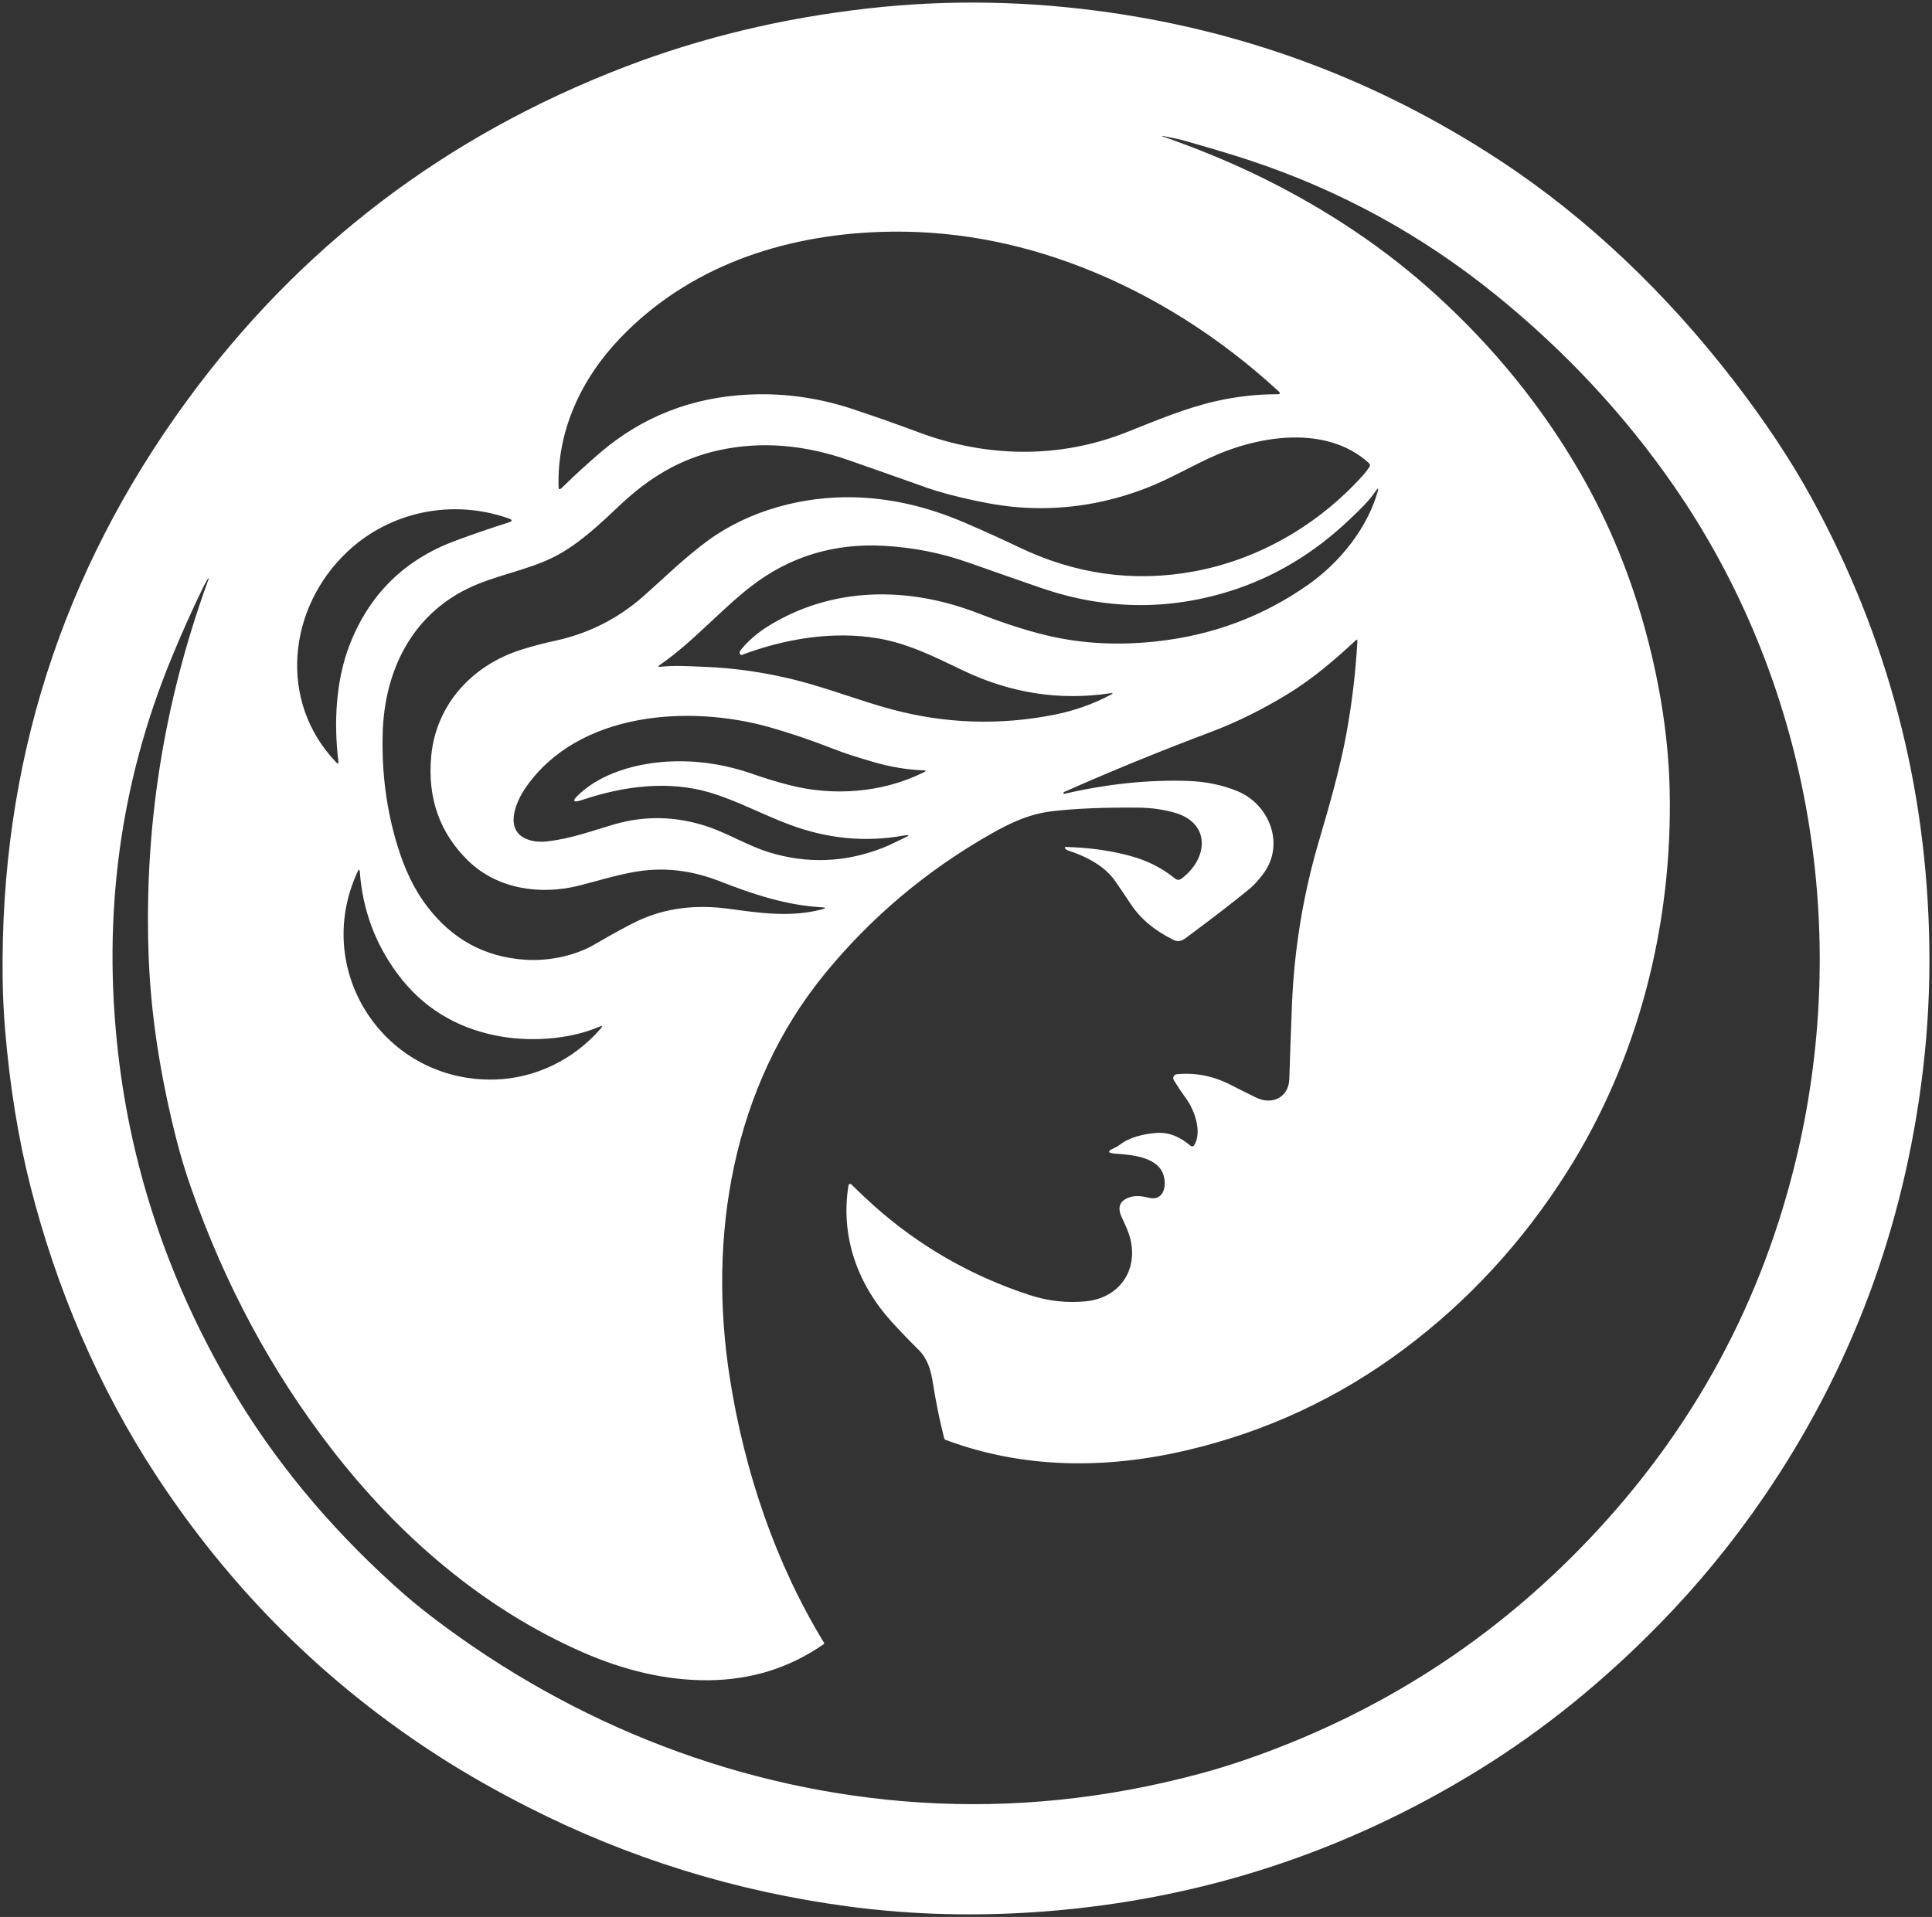 <?xml version="1.0" encoding="UTF-8" standalone="no"?>
<svg
   version="1.1"
   viewBox="0 0 752.555 746.813"
   id="svg38"
   sodipodi:docname="aphrodite white.svg"
   width="752.555"
   height="746.813"
   inkscape:version="1.1.2 (0a00cf5339, 2022-02-04)"
   xmlns:inkscape="http://www.inkscape.org/namespaces/inkscape"
   xmlns:sodipodi="http://sodipodi.sourceforge.net/DTD/sodipodi-0.dtd"
   xmlns="http://www.w3.org/2000/svg"
   xmlns:svg="http://www.w3.org/2000/svg">
  <rect x="0" y="0" width="752.555" height="746.813" fill="#333333" stroke="none"/>
  <defs
     id="defs42" />
  <sodipodi:namedview
     id="namedview40"
     pagecolor="#ffffff"
     bordercolor="#666666"
     borderopacity="1.0"
     inkscape:pageshadow="2"
     inkscape:pageopacity="0.0"
     inkscape:pagecheckerboard="true"
     showgrid="false"
     inkscape:zoom="0.85253906"
     inkscape:cx="372.41695"
     inkscape:cy="378.28179"
     inkscape:window-width="2490"
     inkscape:window-height="1376"
     inkscape:window-x="70"
     inkscape:window-y="140"
     inkscape:window-maximized="1"
     inkscape:current-layer="svg38" />
  <g
     stroke-width="2"
     fill="none"
     stroke-linecap="butt"
     id="g18"
     transform="translate(-139.451,-133.628)"
     style="stroke:none">
    <path
       stroke="#7e7f7f"
       vector-effect="non-scaling-stroke"
       d="m 345.09,837.63 c 39.21,19.95 80.81,32.86 124.8,38.72 25.01,3.33 50.63,3.97 76.88,1.92 60.67,-4.75 116.92,-23.12 168.75,-55.13 24.95,-15.4 48.44,-34.38 70.49,-56.95 14.89,-15.25 28.36,-31.67 40.41,-49.28 34.05,-49.74 54.72,-105.08 62.01,-166.01 1.95,-16.25 2.79,-32.62 2.53,-49.09 C 889.99,439.72 874.7,381.66 845.09,327.63 837,312.86 826.82,297.54 814.57,281.67 788.82,248.31 758.1,218.65 723.23,195.83 676.86,165.48 626.45,146.39 572,138.54 c -31.75,-4.58 -63.12,-5.14 -94.09,-1.67 -33.57,3.76 -65.26,11.37 -95.07,22.82 -70.1,26.93 -127.02,70.36 -170.75,130.27 -48.72,66.75 -72.59,141.61 -71.61,224.56 0.08,6.83 0.4,13.66 0.97,20.47 1.83,21.81 5.1,42.03 9.82,60.65 10,39.54 26.41,78.26 48.87,112.57 29.22,44.65 66.02,81.23 110.41,109.75 10.43,6.71 21.94,13.26 34.54,19.67"
       id="path2"
       style="stroke:none" />
    <path
       stroke="#7e7f7f"
       vector-effect="non-scaling-stroke"
       d="m 554.44,464.29 c -0.4,-0.48 -0.29,-0.71 0.33,-0.69 8.96,0.23 17.34,1.4 25.13,3.53 6.28,1.72 12.14,4.6 17.2,8.73 0.84,0.69 1.7,0.71 2.57,0.06 10.38,-7.72 11.59,-21.68 -2.78,-25.71 -4.4,-1.23 -8.97,-1.88 -13.72,-1.93 -13.2,-0.15 -24.44,0.31 -33.72,1.37 -8.93,1.03 -16.28,4.46 -24.01,8.86 -25.07,14.26 -46.61,32.38 -64.62,54.37 -36.12,44.06 -45.78,102.56 -37.07,157.75 5.74,36.42 17.73,71.97 36.68,103.01 0.1,0.17 0.05,0.4 -0.11,0.51 -13.25,9.24 -28.21,13.93 -44.88,14.08 -16.86,0.14 -33.33,-4.06 -48.84,-10.83 -38.86,-16.98 -71.82,-45.4 -98.07,-79.37 -23.27,-30.11 -41.46,-63.92 -54.59,-101.44 -2.31,-6.61 -4.26,-13.08 -5.86,-19.4 -6.27,-24.77 -9.84,-48.23 -10.7,-70.38 -1.96,-50.25 5.74,-99.25 23.11,-146.98 0.46,-1.27 0.33,-1.33 -0.38,-0.18 -0.54,0.87 -1.04,1.77 -1.49,2.7 -4.31,8.83 -8.51,18.22 -12.59,28.19 -19.89,48.53 -26.74,99.72 -20.55,153.55 5.33,46.36 20.31,89.65 43.7,129.59 16.42,28.05 37.62,53.85 63.6,77.41 4.83,4.39 9.83,8.56 14.98,12.49 55.17,42.16 121,67.84 190.05,72.26 36.14,2.31 72.34,-1.39 108.59,-11.09 6.43,-1.72 12.8,-3.68 19.11,-5.88 51.44,-17.9 95.78,-46.46 133.02,-85.69 40.61,-42.76 67.6,-92.71 80.99,-149.85 20.98,-89.58 3.97,-185.18 -48.06,-260.37 -19.15,-27.67 -42.26,-52.48 -69.35,-74.43 -28.89,-23.41 -60.99,-40.94 -96.3,-52.57 -6.56,-2.16 -15.08,-4.72 -25.57,-7.68 -1.13,-0.32 -3.77,-0.89 -7.92,-1.7 -0.03,-0.01 -0.05,0 -0.06,0.03 -0.01,0.01 -0.01,0.03 -0.01,0.05 -0.02,0.06 -0.01,0.1 0.04,0.11 13.6,4.73 26.3,9.97 38.09,15.74 25.88,12.67 48.72,28.01 68.51,46.04 22.54,20.52 41.18,43.52 55.92,68.99 11.43,19.75 20.16,41.11 26.2,64.06 5.11,19.45 8.32,39.49 8.8,59.39 1.26,52.4 -11.99,105.05 -40.01,149.28 -17.28,27.28 -38.49,50.3 -63.62,69.06 -25.41,18.97 -53.6,32.08 -84.56,39.33 -31.31,7.34 -63.49,7.27 -93.8,-4.07 -0.31,-0.11 -0.51,-0.33 -0.59,-0.65 -1.74,-6.79 -3.21,-13.98 -4.4,-21.55 -0.75,-4.8 -2,-9.35 -5.54,-12.87 -3.89,-3.86 -7.41,-7.53 -10.57,-11.01 -13.32,-14.68 -19.99,-33.38 -16.75,-53.13 0.08,-0.51 0.7,-0.71 1.07,-0.35 2.9,2.87 5.75,5.56 8.55,8.07 17.67,15.84 37.92,27.51 60.76,35.01 7.3,2.41 14.67,3.23 22.11,2.48 12.69,-1.27 20.25,-11.61 17.34,-24.07 -0.71,-3.05 -2.17,-5.93 -3.48,-8.83 -1.66,-3.67 -0.74,-6.16 2.77,-7.49 2.07,-0.79 4.6,-0.78 7.61,0.01 6.52,1.71 7.44,-5.53 5.62,-9.69 -2.78,-6.35 -12.62,-7.04 -18.45,-7.45 -3.09,-0.22 -3.21,-0.95 -0.38,-2.2 0.85,-0.37 1.65,-0.85 2.41,-1.44 3.7,-2.84 9.35,-4.11 14.13,-4.44 5.15,-0.34 9.39,1.81 13.21,5.05 0.41,0.35 1.04,0.26 1.33,-0.2 3.24,-5.02 0.21,-13.66 -3.03,-18.12 -1.69,-2.32 -3.31,-4.74 -4.86,-7.27 -0.59,-0.97 0.03,-2.22 1.16,-2.33 7.27,-0.67 14.21,0.69 20.81,4.07 3.42,1.75 6.79,3.44 10.11,5.05 6.18,3 12.68,0 12.91,-7.32 0.23,-7.83 0.57,-17.34 1.01,-28.52 0.86,-21.97 4.4,-43.44 10.61,-64.41 4.04,-13.64 8.21,-28.47 10.55,-41.23 2.21,-12 3.66,-24.13 4.35,-36.4 0.03,-0.61 -0.17,-0.71 -0.62,-0.29 -8.3,7.73 -16.85,15.04 -26.51,20.94 -9.98,6.09 -19.93,11.01 -29.86,14.75 -20.19,7.61 -39.24,15.41 -57.17,23.38 -0.14,0.07 -0.24,0.18 -0.31,0.33 -0.14,0.36 -0.02,0.5 0.35,0.41 16.54,-3.83 32.49,-5.5 47.85,-5.02 7.06,0.22 13.55,1.54 19.46,3.96 12.57,5.13 18.71,20.77 10.16,32.19 -1.95,2.6 -3.7,4.53 -5.25,5.8 -6.33,5.19 -14.18,11.25 -23.53,18.19 -1.95,1.44 -3.53,3.1 -6.25,1.77 -7.25,-3.55 -12.74,-8.14 -16.49,-13.77 -2.07,-3.11 -4.13,-6.15 -6.19,-9.14 -4.07,-5.89 -11.46,-9.71 -18.4,-11.91 -0.4,-0.13 -0.73,-0.35 -0.99,-0.66"
       id="path4"
       style="stroke:none" />
    <path
       stroke="#7e7f7f"
       vector-effect="non-scaling-stroke"
       d="m 560.89,237.75 c -25.94,-10.1 -52.13,-14.69 -78.57,-13.77 -38.29,1.32 -74.76,13.65 -101.28,41.35 -15.14,15.81 -24.6,35.97 -24.02,57.94 0.03,1.07 0.43,1.23 1.2,0.48 4.97,-4.85 9.94,-9.41 14.91,-13.68 16.45,-14.11 35.82,-21.68 58.11,-22.73 13.61,-0.63 27.05,1.25 40.3,5.64 8.59,2.85 17.21,5.88 25.85,9.11 26.14,9.75 54.59,10.44 81.17,-0.18 11.14,-4.45 22.84,-9.32 34.14,-11.91 8.17,-1.87 16.26,-2.79 24.27,-2.78 1.17,0 1.33,-0.4 0.46,-1.19 -22.48,-20.72 -48.42,-37.33 -76.54,-48.28"
       id="path6"
       style="stroke:none" />
    <path
       stroke="#7e7f7f"
       vector-effect="non-scaling-stroke"
       d="m 536.27,346.78 c 22.11,10.63 44.89,13.78 68.34,9.45 25.36,-4.69 48.49,-18.25 65.74,-37.41 0.93,-1.04 1.76,-2.11 2.49,-3.22 0.38,-0.59 0.31,-1.12 -0.2,-1.59 -16.5,-14.97 -42.94,-10.86 -62.04,-1.96 -8.33,3.89 -16.12,8.41 -24.47,11.66 -15.41,5.99 -31.16,8.57 -47.25,7.73 -5.94,-0.31 -12.45,-1.23 -19.54,-2.75 -7.78,-1.67 -14.06,-3.35 -18.84,-5.04 -10.31,-3.67 -20.43,-7.24 -30.38,-10.71 -16.91,-5.91 -33.78,-7.63 -50.87,-3.86 -14.87,3.29 -27.02,10.71 -38.05,21.11 -7.94,7.48 -16.13,15.35 -25.72,20.29 -10.37,5.33 -23.06,7.21 -33.7,12.37 -22.05,10.69 -32.54,32.19 -33.26,56.23 -0.46,15.4 1.47,30.14 5.8,44.21 2.81,9.17 6.53,16.83 11.15,23 9.89,13.21 22.83,20.29 38.82,21.25 9.22,0.56 19.33,-1.62 26.96,-6.08 7.3,-4.27 12.88,-7.31 16.75,-9.12 10.44,-4.89 22.23,-6.44 35.36,-4.66 12.3,1.67 24.12,3.42 36.29,0.21 1.66,-0.44 1.63,-0.71 -0.08,-0.8 -13.91,-0.76 -27.03,-5.16 -39.92,-10.2 -9.31,-3.63 -18.53,-5.06 -27.65,-4.28 -8.92,0.76 -17.86,3.72 -26.83,6 -15.26,3.87 -32.02,1.38 -43.32,-9.62 -11.12,-10.83 -15.93,-24.4 -14.44,-40.7 1.84,-20.18 15.99,-35.6 35.28,-41.61 4.34,-1.35 8.76,-2.52 13.27,-3.49 12.93,-2.81 24.42,-8.66 34.45,-17.57 8.17,-7.24 15.93,-14.95 25.08,-21.6 16.02,-11.64 36.99,-17.15 56.58,-16.66 14.23,0.35 28.5,3.6 42.82,9.75 7.99,3.43 15.11,6.66 21.38,9.67"
       id="path8"
       style="stroke:none" />
    <path
       stroke="#7e7f7f"
       vector-effect="non-scaling-stroke"
       d="m 427.64,388.33 c -0.16,-0.47 -0.08,-0.91 0.24,-1.32 2.71,-3.48 6.58,-6.79 10.31,-9.13 25.07,-15.8 54.92,-15.99 82.39,-5.29 11.28,4.39 21.19,7.49 29.73,9.28 12.57,2.64 25.88,3.17 39.92,1.6 21.8,-2.43 41.44,-9.81 58.91,-22.14 12.2,-8.61 22.76,-21.72 26.89,-35.98 0.49,-1.71 0.24,-1.82 -0.75,-0.35 -2.74,4.05 -6.31,7.34 -9.85,10.73 -13.88,13.28 -29.38,22.63 -46.49,28.06 -24.56,7.79 -49.21,7.42 -73.96,-1.11 -9.43,-3.25 -18.92,-6.56 -28.47,-9.94 -10.51,-3.71 -21.48,-5.87 -32.91,-6.48 -19.45,-1.04 -36.66,4.24 -51.62,15.84 -12.08,9.35 -22.51,21.6 -35.54,30.61 -0.8,0.55 -0.72,0.78 0.25,0.68 5.81,-0.6 11.49,-0.2 17.38,0.04 11.75,0.46 23.54,2.18 35.39,5.16 12.44,3.13 25.06,8.1 37.23,11.37 20.93,5.62 42.04,6.33 63.31,2.14 7.84,-1.54 15.18,-4.13 22.02,-7.76 1.13,-0.59 1.06,-0.8 -0.2,-0.61 -19.69,2.93 -38.81,-0.05 -57.36,-8.95 -10.78,-5.16 -21.18,-10.45 -33.06,-12.46 -17.52,-2.97 -36.25,0.16 -52.88,6.42 -0.36,0.14 -0.75,-0.05 -0.88,-0.41"
       id="path10"
       style="stroke:none" />
    <path
       stroke="#7e7f7f"
       vector-effect="non-scaling-stroke"
       d="m 275.78,384.49 c 7.68,-19.49 21.35,-32.88 41,-40.17 6.63,-2.47 13.58,-4.86 20.84,-7.17 1.51,-0.49 1.52,-1 0.02,-1.53 -21.98,-7.77 -46.35,-2.73 -63.02,13.08 -23.08,21.88 -26.98,58.18 -4.2,81.95 0.68,0.71 0.96,0.58 0.84,-0.4 -1.85,-15.09 -1.01,-31.73 4.52,-45.76"
       id="path12"
       style="stroke:none" />
    <path
       stroke="#7e7f7f"
       vector-effect="non-scaling-stroke"
       d="m 365.01,443.06 c 8.77,-8.24 22.27,-12 34.3,-12.71 11.48,-0.67 22.5,1.04 33.24,4.78 4.65,1.62 9.35,3.05 14.08,4.29 17.06,4.46 36.38,3.21 52.73,-4.95 0.9,-0.45 0.85,-0.7 -0.16,-0.73 -6.4,-0.23 -12.94,-1.32 -19.63,-3.27 -5.41,-1.58 -10.81,-3.25 -16.08,-5.31 -8.14,-3.19 -16.19,-5.92 -24.14,-8.18 -31.44,-8.92 -74.57,-6.06 -95.05,23.37 -4.27,6.13 -8.74,17.37 1.26,20.52 2.05,0.65 4.3,0.84 6.73,0.58 9.38,-0.99 17.69,-4.13 26.4,-6.66 11.77,-3.42 23.63,-3.22 35.58,0.6 8.52,2.72 16.2,7.64 24.65,10.25 14.77,4.57 29.46,4.05 44.06,-1.56 2.86,-1.1 5.79,-2.65 8.63,-3.96 2.39,-1.09 2.29,-1.41 -0.29,-0.95 -14.83,2.67 -29.63,1.23 -44.39,-4.3 -10.65,-3.99 -20.66,-9.46 -31.14,-12.53 -15.93,-4.66 -33.09,-2.59 -49.48,2.91 -3.77,1.26 -4.2,0.53 -1.3,-2.19"
       id="path14"
       style="stroke:none" />
    <path
       stroke="#7e7f7f"
       vector-effect="non-scaling-stroke"
       d="m 279.62,473.4 c -0.09,-1.19 -0.38,-1.25 -0.89,-0.16 -17.99,38.88 10.77,82.2 53.6,80.95 15.45,-0.45 30.51,-7.6 41.04,-19.77 0.91,-1.05 0.72,-1.3 -0.56,-0.76 -12.1,5.16 -27.84,5.94 -40.34,3.38 -15.99,-3.27 -28.7,-11.26 -38.14,-23.97 -8.71,-11.73 -13.61,-24.95 -14.71,-39.67"
       id="path16"
       style="stroke:none" />
  </g>
  <path
     fill="#000000"
     d="m 205.639,704.002 c -12.6,-6.41 -24.11,-12.96 -34.54,-19.67 -44.39,-28.52 -81.19,-65.1 -110.41,-109.75 -22.46,-34.31 -38.87,-73.03 -48.87,-112.57 -4.72,-18.62 -7.99,-38.84 -9.82,-60.65 -0.57,-6.81 -0.89,-13.64 -0.97,-20.47 -0.98,-82.95 22.89,-157.81 71.61,-224.56 C 116.369,96.422 173.289,52.992 243.389,26.062 c 29.81,-11.45 61.5,-19.06 95.07,-22.82 30.97,-3.47 62.34,-2.91 94.09,1.67 54.45,7.85 104.86,26.94 151.23,57.29 34.87,22.82 65.59,52.48 91.34,85.84 12.25,15.87 22.43,31.19 30.52,45.96 29.61,54.03 44.9,112.09 45.87,174.18 0.26,16.47 -0.58,32.84 -2.53,49.09 -7.29,60.93 -27.96,116.27 -62.01,166.01 -12.05,17.61 -25.52,34.03 -40.41,49.28 -22.05,22.57 -45.54,41.55 -70.49,56.95 -51.83,32.01 -108.08,50.38 -168.75,55.13 -26.25,2.05 -51.87,1.41 -76.88,-1.92 -43.99,-5.86 -85.59,-18.77 -124.8,-38.72 z m 209.35,-373.34 c -0.4,-0.48 -0.29,-0.71 0.33,-0.69 8.96,0.23 17.34,1.4 25.13,3.53 6.28,1.72 12.14,4.6 17.2,8.73 0.84,0.69 1.7,0.71 2.57,0.06 10.38,-7.72 11.59,-21.68 -2.78,-25.71 -4.4,-1.23 -8.97,-1.88 -13.72,-1.93 -13.2,-0.15 -24.44,0.31 -33.72,1.37 -8.93,1.03 -16.28,4.46 -24.01,8.86 -25.07,14.26 -46.61,32.38 -64.62,54.37 -36.12,44.06 -45.78,102.56 -37.07,157.75 5.74,36.42 17.73,71.97 36.68,103.01 0.1,0.17 0.05,0.4 -0.11,0.51 -13.25,9.24 -28.21,13.93 -44.88,14.08 -16.86,0.14 -33.33,-4.06 -48.84,-10.83 -38.86,-16.98 -71.82,-45.4 -98.07,-79.37 -23.27,-30.11 -41.46,-63.92 -54.59,-101.44 -2.31,-6.61 -4.26,-13.08 -5.86,-19.4 -6.27,-24.77 -9.84,-48.23 -10.7,-70.38 -1.96,-50.25 5.74,-99.25 23.11,-146.98 0.46,-1.27 0.33,-1.33 -0.38,-0.18 -0.54,0.87 -1.04,1.77 -1.49,2.7 -4.31,8.83 -8.51,18.22 -12.59,28.19 -19.89,48.53 -26.74,99.72 -20.55,153.55 5.33,46.36 20.31,89.65 43.7,129.59 16.42,28.05 37.62,53.85 63.6,77.41 4.83,4.39 9.83,8.56 14.98,12.49 55.17,42.16 121,67.84 190.05,72.26 36.14,2.31 72.34,-1.39 108.59,-11.09 6.43,-1.72 12.8,-3.68 19.11,-5.88 51.44,-17.9 95.78,-46.46 133.02,-85.69 40.61,-42.76 67.6,-92.71 80.99,-149.85 20.98,-89.58 3.97,-185.18 -48.06,-260.37 -19.15,-27.67 -42.26,-52.48 -69.35,-74.43 -28.89,-23.41 -60.99,-40.94 -96.3,-52.57 -6.56,-2.16 -15.08,-4.72 -25.57,-7.68 -1.13,-0.32 -3.77,-0.89 -7.92,-1.7 -0.03,-0.01 -0.05,0 -0.06,0.03 -0.01,0.01 -0.01,0.03 -0.01,0.05 -0.02,0.06 -0.01,0.1 0.04,0.11 13.6,4.73 26.3,9.97 38.09,15.74 25.88,12.67 48.72,28.01 68.51,46.04 22.54,20.52 41.18,43.52 55.92,68.99 11.43,19.75 20.16,41.11 26.2,64.06 5.11,19.45 8.32,39.49 8.8,59.39 1.26,52.4 -11.99,105.05 -40.01,149.28 -17.28,27.28 -38.49,50.3 -63.62,69.06 -25.41,18.97 -53.6,32.08 -84.56,39.33 -31.31,7.34 -63.49,7.27 -93.8,-4.07 -0.31,-0.11 -0.51,-0.33 -0.59,-0.65 -1.74,-6.79 -3.21,-13.98 -4.4,-21.55 -0.75,-4.8 -2,-9.35 -5.54,-12.87 -3.89,-3.86 -7.41,-7.53 -10.57,-11.01 -13.32,-14.68 -19.99,-33.38 -16.75,-53.13 0.08,-0.51 0.7,-0.71 1.07,-0.35 2.9,2.87 5.75,5.56 8.55,8.07 17.67,15.84 37.92,27.51 60.76,35.01 7.3,2.41 14.67,3.23 22.11,2.48 12.69,-1.27 20.25,-11.61 17.34,-24.07 -0.71,-3.05 -2.17,-5.93 -3.48,-8.83 -1.66,-3.67 -0.74,-6.16 2.77,-7.49 2.07,-0.79 4.6,-0.78 7.61,0.01 6.52,1.71 7.44,-5.53 5.62,-9.69 -2.78,-6.35 -12.62,-7.04 -18.45,-7.45 -3.09,-0.22 -3.21,-0.95 -0.38,-2.2 0.85,-0.37 1.65,-0.85 2.41,-1.44 3.7,-2.84 9.35,-4.11 14.13,-4.44 5.15,-0.34 9.39,1.81 13.21,5.05 0.41,0.35 1.04,0.26 1.33,-0.2 3.24,-5.02 0.21,-13.66 -3.03,-18.12 -1.69,-2.32 -3.31,-4.74 -4.86,-7.27 -0.59,-0.97 0.03,-2.22 1.16,-2.33 7.27,-0.67 14.21,0.69 20.81,4.07 3.42,1.75 6.79,3.44 10.11,5.05 6.18,3 12.68,0 12.91,-7.32 0.23,-7.83 0.57,-17.34 1.01,-28.52 0.86,-21.97 4.4,-43.44 10.61,-64.41 4.04,-13.64 8.21,-28.47 10.55,-41.23 2.21,-12 3.66,-24.13 4.35,-36.4 0.03,-0.61 -0.17,-0.71 -0.62,-0.29 -8.3,7.73 -16.85,15.04 -26.51,20.94 -9.98,6.09 -19.93,11.01 -29.86,14.75 -20.19,7.61 -39.24,15.41 -57.17,23.38 -0.14,0.07 -0.24,0.18 -0.31,0.33 -0.14,0.36 -0.02,0.5 0.35,0.41 16.54,-3.83 32.49,-5.5 47.85,-5.02 7.06,0.22 13.55,1.54 19.46,3.96 12.57,5.13 18.71,20.77 10.16,32.19 -1.95,2.6 -3.7,4.53 -5.25,5.8 -6.33,5.19 -14.18,11.25 -23.53,18.19 -1.95,1.44 -3.53,3.1 -6.25,1.77 -7.25,-3.55 -12.74,-8.14 -16.49,-13.77 -2.07,-3.11 -4.13,-6.15 -6.19,-9.14 -4.07,-5.89 -11.46,-9.71 -18.4,-11.91 -0.4,-0.13 -0.73,-0.35 -0.99,-0.66 z m 6.45,-226.54 c -25.94,-10.1 -52.13,-14.69 -78.57,-13.77 -38.29,1.32 -74.76,13.65 -101.28,41.35 -15.14,15.81 -24.6,35.97 -24.02,57.94 0.03,1.07 0.43,1.23 1.2,0.48 4.97,-4.85 9.94,-9.41 14.91,-13.68 16.45,-14.11 35.82,-21.68 58.11,-22.73 13.61,-0.63 27.05,1.25 40.3,5.64 8.59,2.85 17.21,5.88 25.85,9.11 26.14,9.75 54.59,10.44 81.17,-0.18 11.14,-4.45 22.84,-9.32 34.14,-11.91 8.17,-1.87 16.26,-2.79 24.27,-2.78 1.17,0 1.33,-0.4 0.46,-1.19 -22.48,-20.72 -48.42,-37.33 -76.54,-48.28 z m -24.62,109.03 c 22.11,10.63 44.89,13.78 68.34,9.45 25.36,-4.69 48.49,-18.25 65.74,-37.41 0.93,-1.04 1.76,-2.11 2.49,-3.22 0.38,-0.59 0.31,-1.12 -0.2,-1.59 -16.5,-14.97 -42.94,-10.86 -62.04,-1.96 -8.33,3.89 -16.12,8.41 -24.47,11.66 -15.41,5.99 -31.16,8.57 -47.25,7.73 -5.94,-0.31 -12.45,-1.23 -19.54,-2.75 -7.78,-1.67 -14.06,-3.35 -18.84,-5.04 -10.31,-3.67 -20.43,-7.24 -30.38,-10.71 -16.91,-5.91 -33.78,-7.63 -50.87,-3.86 -14.87,3.29 -27.02,10.71 -38.05,21.11 -7.94,7.48 -16.13,15.35 -25.72,20.29 -10.37,5.33 -23.06,7.21 -33.7,12.37 -22.05,10.69 -32.54,32.19 -33.26,56.23 -0.46,15.4 1.47,30.14 5.8,44.21 2.81,9.17 6.53,16.83 11.15,23 9.89,13.21 22.83,20.29 38.82,21.25 9.22,0.56 19.33,-1.62 26.96,-6.08 7.3,-4.27 12.88,-7.31 16.75,-9.12 10.44,-4.89 22.23,-6.44 35.36,-4.66 12.3,1.67 24.12,3.42 36.29,0.21 1.66,-0.44 1.63,-0.71 -0.08,-0.8 -13.91,-0.76 -27.03,-5.16 -39.92,-10.2 -9.31,-3.63 -18.53,-5.06 -27.65,-4.28 -8.92,0.76 -17.86,3.72 -26.83,6 -15.26,3.87 -32.02,1.38 -43.32,-9.62 -11.12,-10.83 -15.93,-24.4 -14.44,-40.7 1.84,-20.18 15.99,-35.6 35.28,-41.61 4.34,-1.35 8.76,-2.52 13.27,-3.49 12.93,-2.81 24.42,-8.66 34.45,-17.57 8.17,-7.24 15.93,-14.95 25.08,-21.6 16.02,-11.64 36.99,-17.15 56.58,-16.66 14.23,0.35 28.5,3.6 42.82,9.75 7.99,3.43 15.11,6.66 21.38,9.67 z m -108.63,41.55 c -0.16,-0.47 -0.08,-0.91 0.24,-1.32 2.71,-3.48 6.58,-6.79 10.31,-9.13 25.07,-15.8 54.92,-15.99 82.39,-5.29 11.28,4.39 21.19,7.49 29.73,9.28 12.57,2.64 25.88,3.17 39.92,1.6 21.8,-2.43 41.44,-9.81 58.91,-22.14 12.2,-8.61 22.76,-21.72 26.89,-35.98 0.49,-1.71 0.24,-1.82 -0.75,-0.35 -2.74,4.05 -6.31,7.34 -9.85,10.73 -13.88,13.28 -29.38,22.63 -46.49,28.06 -24.56,7.79 -49.21,7.42 -73.96,-1.11 -9.43,-3.25 -18.92,-6.56 -28.47,-9.94 -10.51,-3.71 -21.48,-5.87 -32.91,-6.48 -19.45,-1.04 -36.66,4.24 -51.62,15.84 -12.08,9.35 -22.51,21.6 -35.54,30.61 -0.8,0.55 -0.72,0.78 0.25,0.68 5.81,-0.6 11.49,-0.2 17.38,0.04 11.75,0.46 23.54,2.18 35.39,5.16 12.44,3.13 25.06,8.1 37.23,11.37 20.93,5.62 42.04,6.33 63.31,2.14 7.84,-1.54 15.18,-4.13 22.02,-7.76 1.13,-0.59 1.06,-0.8 -0.2,-0.61 -19.69,2.93 -38.81,-0.05 -57.36,-8.95 -10.78,-5.16 -21.18,-10.45 -33.06,-12.46 -17.52,-2.97 -36.25,0.16 -52.88,6.42 -0.36,0.14 -0.75,-0.05 -0.88,-0.41 z m -151.86,-3.84 c 7.68,-19.49 21.35,-32.88 41,-40.17 6.63,-2.47 13.58,-4.86 20.84,-7.17 1.51,-0.49 1.52,-1 0.02,-1.53 -21.98,-7.77 -46.35,-2.73 -63.02,13.08 -23.08,21.88 -26.98,58.18 -4.2,81.95 0.68,0.71 0.96,0.58 0.84,-0.4 -1.85,-15.09 -1.01,-31.73 4.52,-45.76 z m 89.23,58.57 c 8.77,-8.24 22.27,-12 34.3,-12.71 11.48,-0.67 22.5,1.04 33.24,4.78 4.65,1.62 9.35,3.05 14.08,4.29 17.06,4.46 36.38,3.21 52.73,-4.95 0.9,-0.45 0.85,-0.7 -0.16,-0.73 -6.4,-0.23 -12.94,-1.32 -19.63,-3.27 -5.41,-1.58 -10.81,-3.25 -16.08,-5.31 -8.14,-3.19 -16.19,-5.92 -24.14,-8.18 -31.44,-8.92 -74.57,-6.06 -95.05,23.37 -4.27,6.13 -8.74,17.37 1.26,20.52 2.05,0.65 4.3,0.84 6.73,0.58 9.38,-0.99 17.69,-4.13 26.4,-6.66 11.77,-3.42 23.63,-3.22 35.58,0.6 8.52,2.72 16.2,7.64 24.65,10.25 14.77,4.57 29.46,4.05 44.06,-1.56 2.86,-1.1 5.79,-2.65 8.63,-3.96 2.39,-1.09 2.29,-1.41 -0.29,-0.95 -14.83,2.67 -29.63,1.23 -44.39,-4.3 -10.65,-3.99 -20.66,-9.46 -31.14,-12.53 -15.93,-4.66 -33.09,-2.59 -49.48,2.91 -3.77,1.26 -4.2,0.53 -1.3,-2.19 z m -85.39,30.34 c -0.09,-1.19 -0.38,-1.25 -0.89,-0.16 -17.99,38.88 10.77,82.2 53.6,80.95 15.45,-0.45 30.51,-7.6 41.04,-19.77 0.91,-1.05 0.72,-1.3 -0.56,-0.76 -12.1,5.16 -27.84,5.94 -40.34,3.38 -15.99,-3.27 -28.7,-11.26 -38.14,-23.97 -8.71,-11.73 -13.61,-24.95 -14.71,-39.67 z"
     id="path22"
     style="stroke:none;fill:#ffffff;fill-opacity:1" />
</svg>
